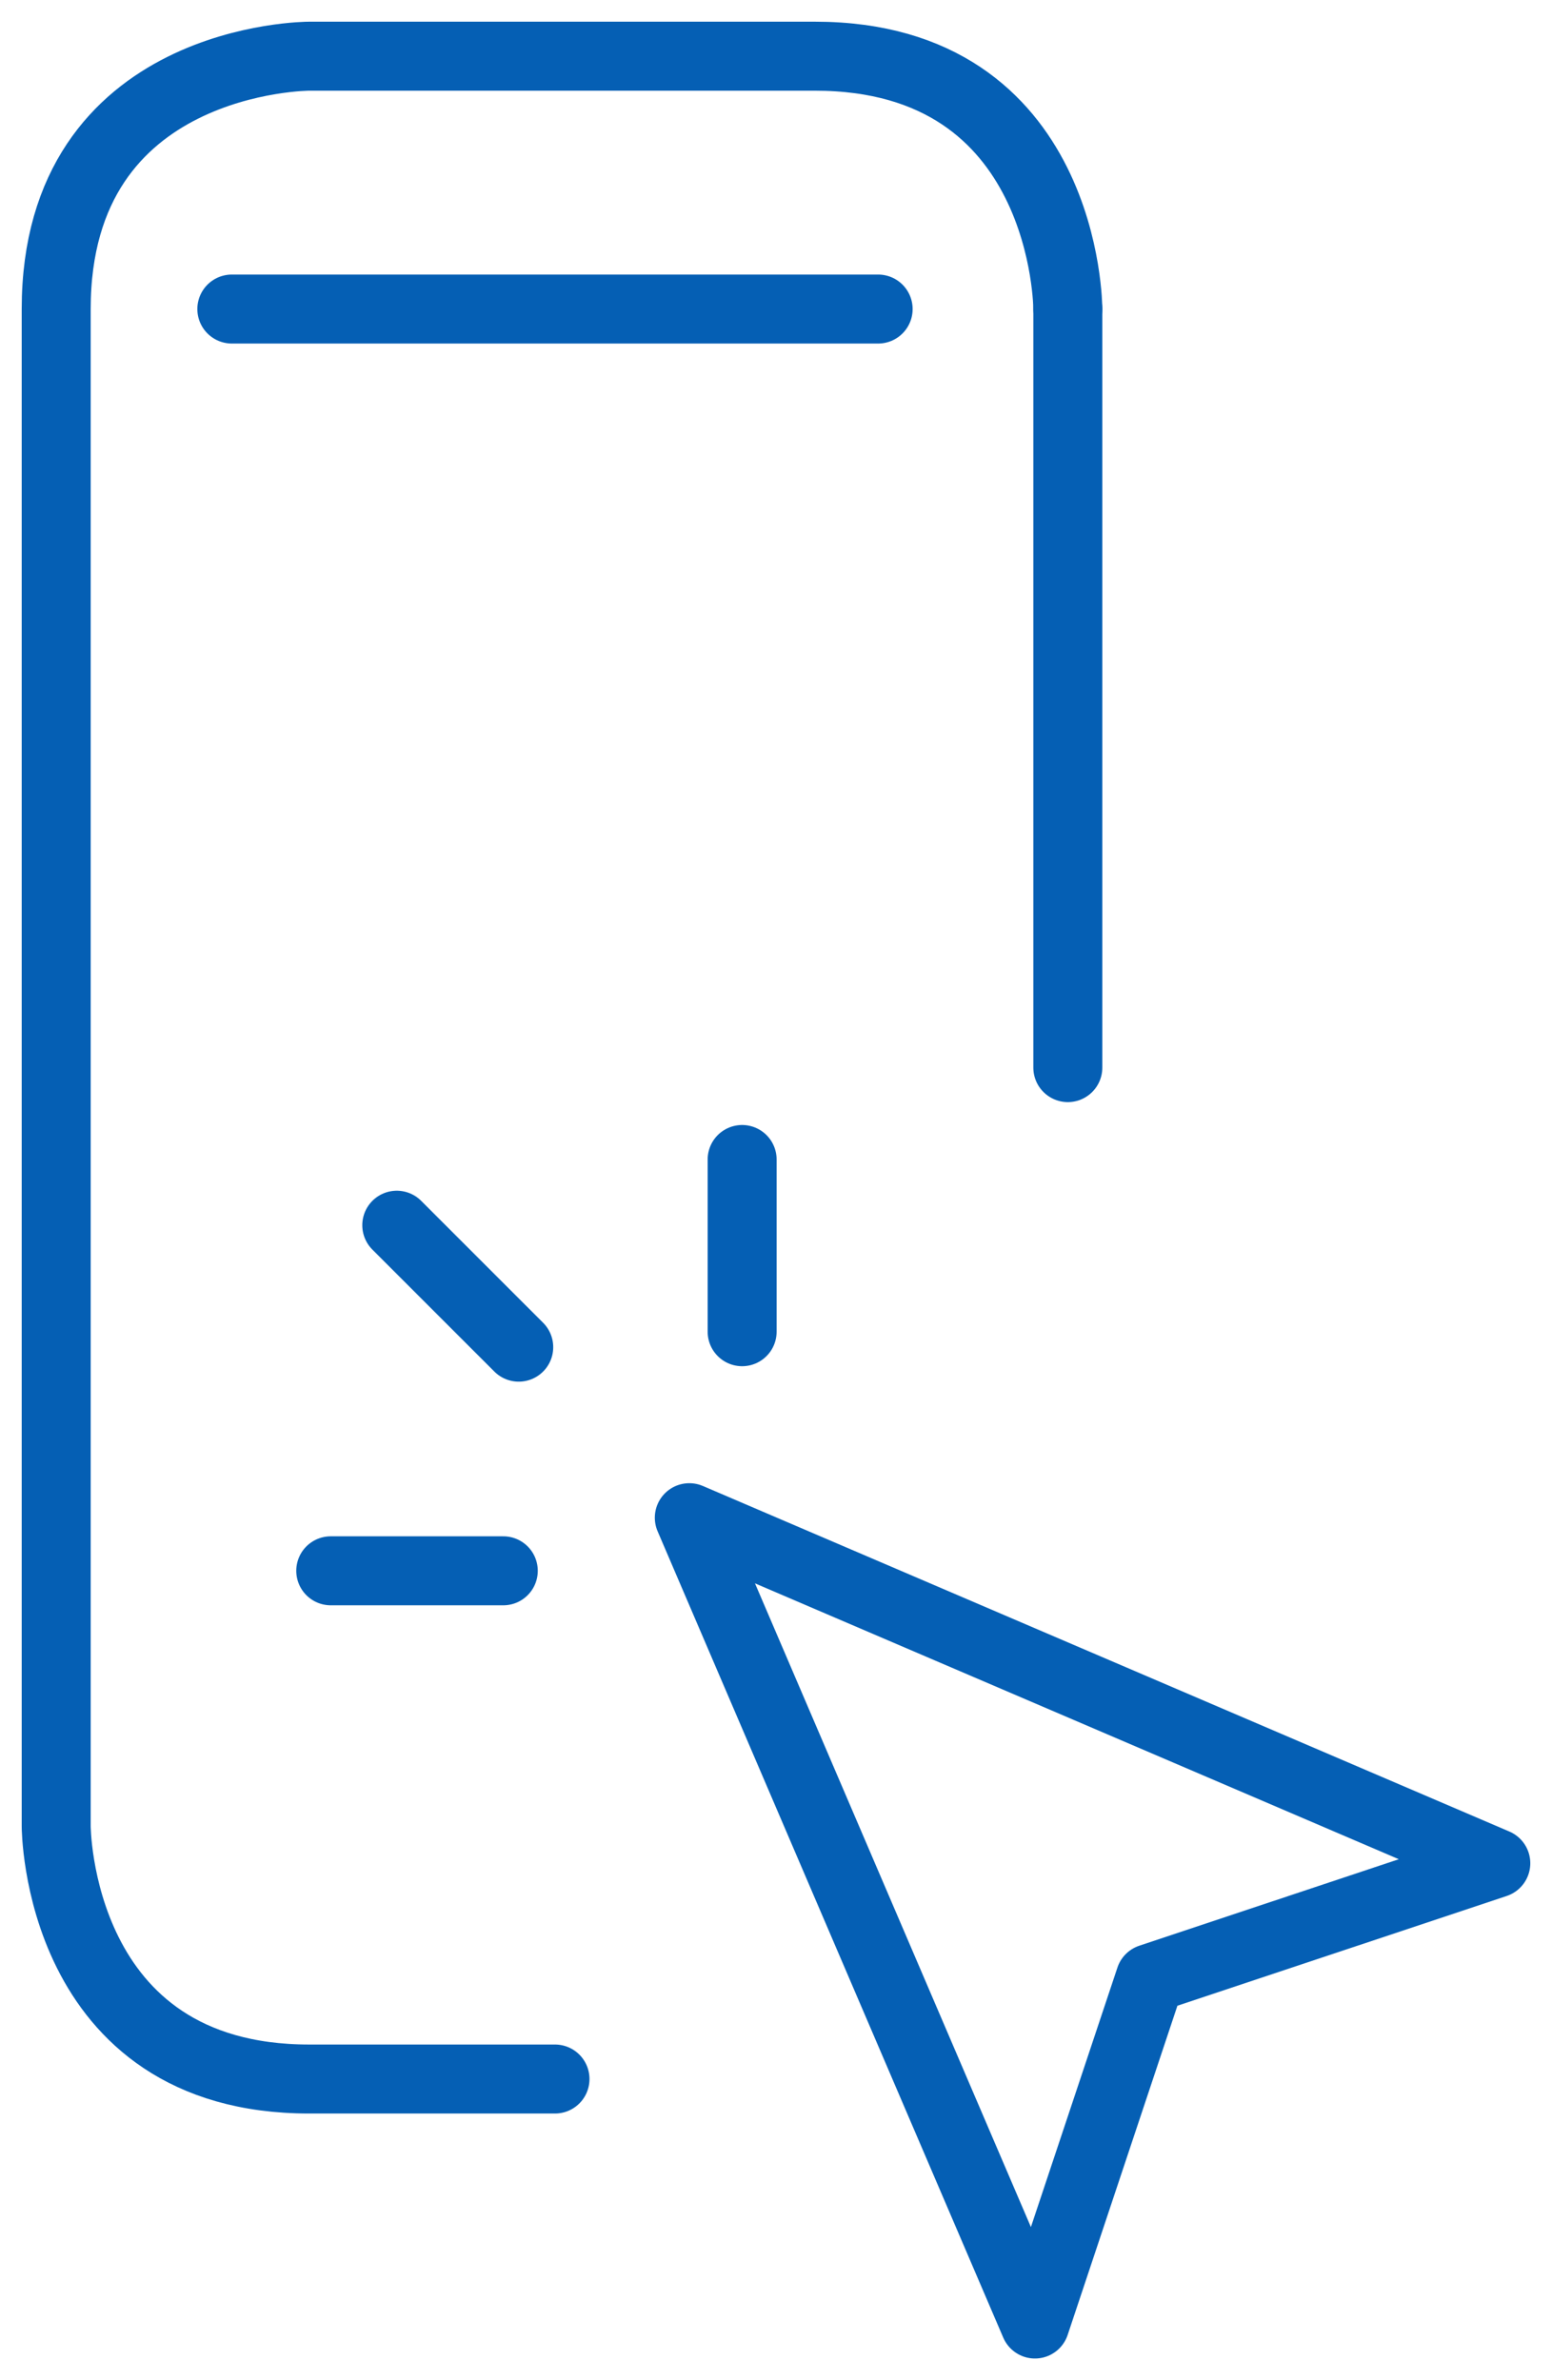 <svg width="90" height="138" viewBox="0 0 90 138" fill="none" xmlns="http://www.w3.org/2000/svg">
<path d="M60.016 134.742L39.973 87.993L86.741 108.028L66.697 114.707L60.016 134.742Z" stroke="#055FB4" stroke-width="4" stroke-linecap="round" stroke-linejoin="round"/>
<path d="M30.081 78.106L23.009 71.036" stroke="#055FB4" stroke-width="4" stroke-linecap="round" stroke-linejoin="round"/>
<path d="M43.036 77.21V67.225" stroke="#055FB4" stroke-width="4" stroke-linecap="round" stroke-linejoin="round"/>
<path d="M29.185 91.072H19.18" stroke="#055FB4" stroke-width="4" stroke-linecap="round" stroke-linejoin="round"/>
<path d="M32.184 120.538H17.925C3.259 120.538 3.259 105.878 3.259 105.878V17.918C3.259 3.258 17.925 3.258 17.925 3.258H47.257C61.923 3.258 61.923 17.918 61.923 17.918" stroke="#055FB4" stroke-width="4" stroke-linecap="round" stroke-linejoin="round"/>
<path d="M61.923 17.918V61.898" stroke="#055FB4" stroke-width="4" stroke-linecap="round" stroke-linejoin="round"/>
<path d="M13.444 17.918H50.923" stroke="#055FB4" stroke-width="4" stroke-linecap="round" stroke-linejoin="round"/>
</svg>
